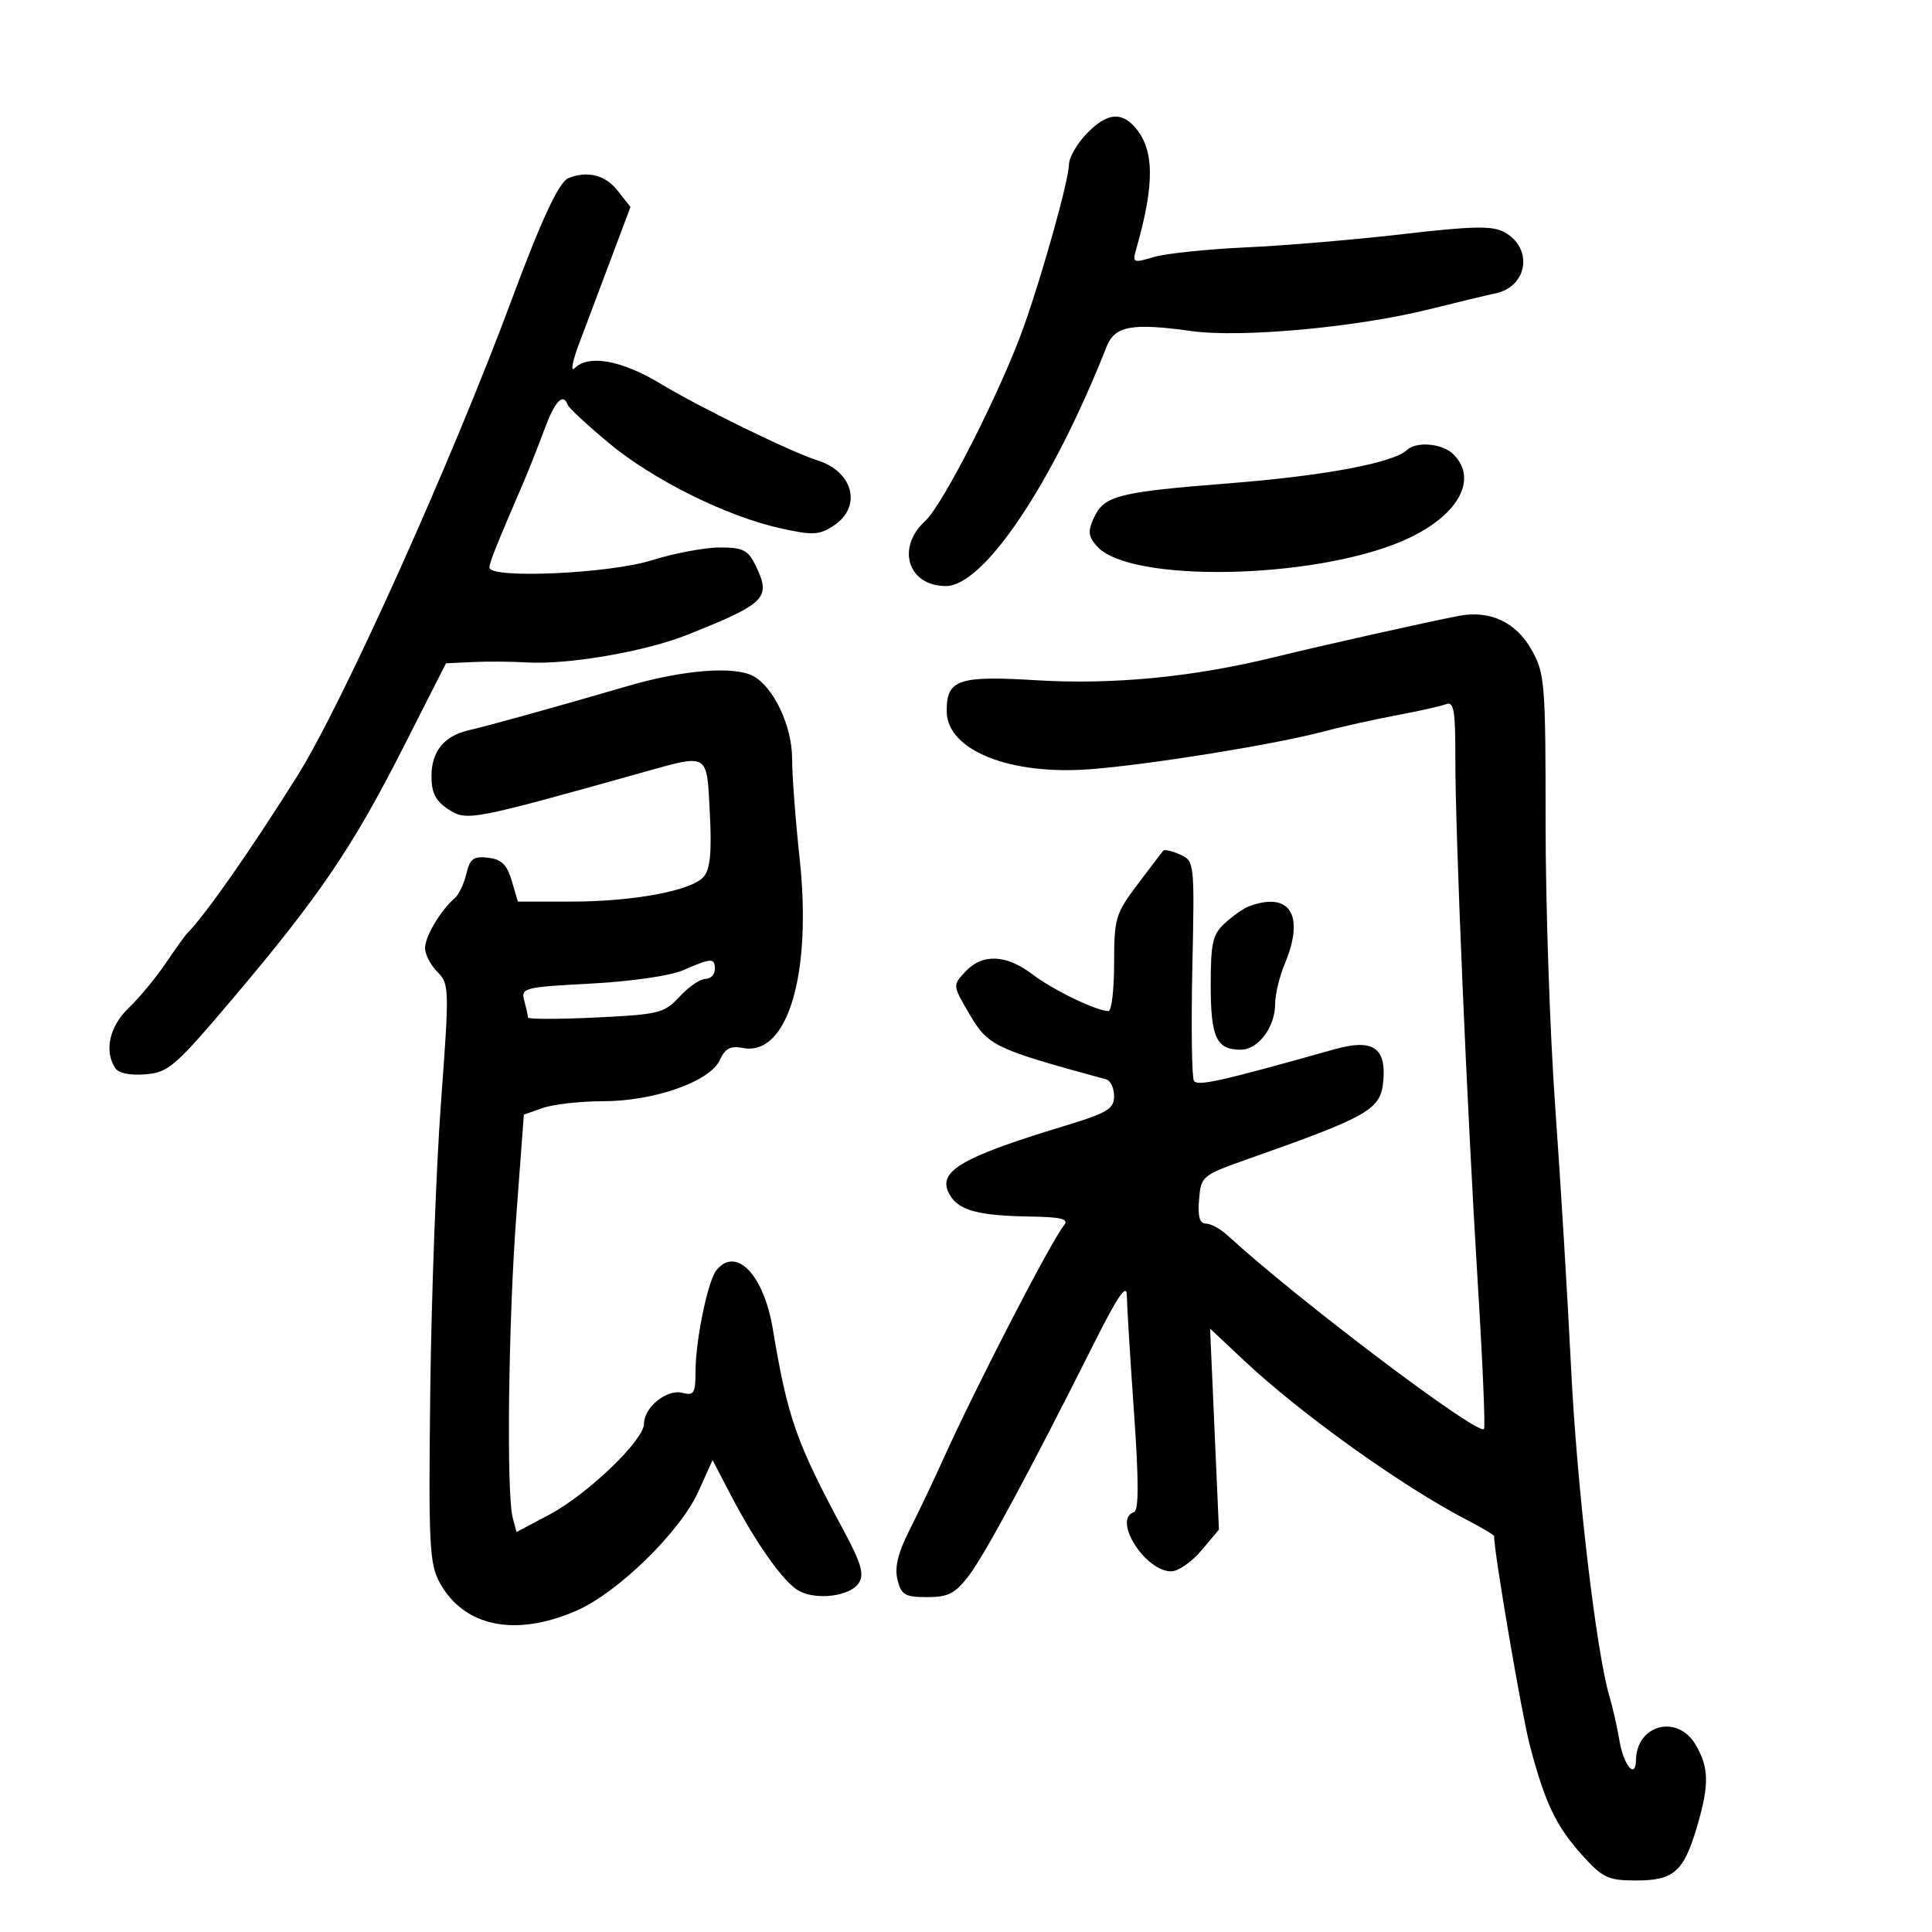 <svg xmlns="http://www.w3.org/2000/svg" width="300" height="300" viewBox="0 0 300 300" version="1.1">
	<path d="M 168.687 20.805 C 167.209 22.347, 165.994 24.485, 165.988 25.555 C 165.973 27.873, 162.024 42.079, 159.053 50.500 C 155.573 60.365, 146.475 78.327, 143.643 80.924 C 139.114 85.078, 141.010 91, 146.868 91 C 152.774 91, 163.418 75.150, 171.835 53.822 C 173.105 50.603, 175.754 50.117, 185 51.407 C 192.721 52.484, 210.727 50.830, 222 48.008 C 226.125 46.975, 230.725 45.870, 232.221 45.553 C 237.276 44.482, 238.107 38.465, 233.537 36.020 C 231.702 35.038, 228.568 35.104, 217.872 36.352 C 210.517 37.209, 199.550 38.136, 193.500 38.412 C 187.450 38.687, 180.990 39.364, 179.144 39.917 C 175.965 40.868, 175.821 40.805, 176.420 38.711 C 179.327 28.565, 179.272 23.218, 176.227 19.750 C 174.041 17.261, 171.779 17.577, 168.687 20.805 M 88.262 27.658 C 86.802 28.248, 84.076 34.089, 79.468 46.500 C 70.122 71.675, 53.176 109.321, 46.159 120.500 C 38.871 132.111, 31.782 142.231, 28.997 145 C 28.721 145.275, 27.250 147.336, 25.728 149.581 C 24.207 151.826, 21.621 154.947, 19.981 156.518 C 17.009 159.365, 16.156 163.120, 17.867 165.819 C 18.390 166.644, 20.155 167.019, 22.581 166.819 C 26.167 166.524, 27.192 165.634, 36.193 155 C 49.549 139.218, 54.751 131.561, 62.556 116.188 L 69.251 103 73.375 102.803 C 75.644 102.694, 79.445 102.720, 81.822 102.860 C 88.236 103.239, 100.170 101.182, 106.726 98.569 C 119.005 93.673, 119.803 92.857, 117.298 87.750 C 116.141 85.393, 115.345 85.002, 111.724 85.013 C 109.401 85.020, 104.647 85.920, 101.161 87.013 C 94.564 89.081, 76 89.903, 76 88.127 C 76 87.347, 76.994 84.866, 81.455 74.500 C 82.165 72.850, 83.540 69.362, 84.509 66.750 C 86.182 62.241, 87.428 60.925, 88.167 62.884 C 88.350 63.370, 91.219 66.031, 94.542 68.797 C 101.419 74.521, 112.818 80.181, 121.200 82.035 C 126.216 83.145, 127.205 83.095, 129.450 81.625 C 133.884 78.719, 132.535 73.246, 126.953 71.494 C 122.883 70.217, 108.786 63.327, 102.509 59.547 C 96.489 55.923, 91.387 55.013, 89.221 57.179 C 88.572 57.828, 88.877 56.140, 89.898 53.429 C 90.920 50.718, 93.137 44.819, 94.827 40.320 L 97.898 32.140 95.876 29.570 C 93.986 27.167, 91.205 26.469, 88.262 27.658 M 218.450 69.889 C 216.325 71.878, 205.644 73.881, 191 75.036 C 173.481 76.419, 171.439 76.943, 169.829 80.476 C 168.889 82.539, 168.988 83.329, 170.380 84.868 C 175.496 90.521, 203.829 90.001, 217.782 83.998 C 226.248 80.356, 229.676 74.533, 225.696 70.554 C 223.996 68.853, 219.953 68.482, 218.450 69.889 M 226.500 95.638 C 221.742 96.548, 204.891 100.321, 198 102.018 C 185.336 105.137, 172.851 106.352, 160.923 105.628 C 148.807 104.892, 147 105.510, 147 110.390 C 147 116.504, 156.808 120.444, 169.500 119.428 C 178.884 118.678, 197.980 115.589, 205.341 113.631 C 208.179 112.876, 213.332 111.728, 216.794 111.081 C 220.256 110.433, 223.743 109.652, 224.544 109.345 C 225.752 108.881, 225.997 110.296, 225.985 117.643 C 225.964 129.376, 227.788 172.056, 229.482 199.496 C 230.229 211.594, 230.657 221.676, 230.432 221.901 C 229.421 222.913, 201.348 201.707, 190.561 191.784 C 189.495 190.803, 188.006 190, 187.251 190 C 186.278 190, 185.970 188.915, 186.190 186.272 C 186.495 182.600, 186.614 182.503, 194 179.895 C 212.692 173.293, 214.412 172.293, 214.801 167.803 C 215.249 162.617, 213.127 161.265, 207.173 162.943 C 189.559 167.905, 185.942 168.716, 185.394 167.828 C 185.064 167.295, 184.953 159.398, 185.147 150.281 C 185.496 133.874, 185.477 133.692, 183.240 132.694 C 181.998 132.140, 180.823 131.869, 180.630 132.093 C 180.437 132.317, 178.641 134.672, 176.640 137.327 C 173.214 141.870, 173 142.589, 173 149.577 C 173 153.659, 172.605 157, 172.122 157 C 170.285 157, 163.491 153.714, 160.305 151.284 C 156.251 148.191, 152.537 148.046, 149.900 150.877 C 147.920 153.002, 147.921 153.009, 150.491 157.394 C 153.440 162.426, 154.319 162.848, 171.750 167.597 C 172.438 167.784, 172.998 168.964, 172.995 170.219 C 172.991 172.194, 171.951 172.815, 165.245 174.851 C 148.758 179.855, 145.257 182.013, 147.600 185.727 C 149.025 187.986, 152.089 188.779, 159.872 188.900 C 164.837 188.978, 166.020 189.276, 165.229 190.250 C 163.203 192.744, 151.581 215.240, 146.503 226.500 C 145.015 229.800, 142.647 234.776, 141.242 237.558 C 139.428 241.148, 138.883 243.397, 139.362 245.308 C 139.953 247.659, 140.535 248, 143.968 248 C 147.246 248, 148.320 247.448, 150.437 244.671 C 152.928 241.405, 159.968 228.339, 169.924 208.500 C 173.590 201.195, 174.951 199.220, 174.972 201.170 C 174.987 202.639, 175.484 210.728, 176.075 219.145 C 176.842 230.061, 176.842 234.553, 176.075 234.808 C 172.717 235.928, 177.802 244, 181.866 244 C 182.942 244, 185.049 242.542, 186.548 240.760 L 189.274 237.521 188.588 221.914 L 187.902 206.306 193.201 211.284 C 202.017 219.566, 217.713 230.794, 227.750 235.998 C 230.088 237.210, 232 238.341, 232 238.511 C 232 241.106, 236.281 266.184, 237.546 271 C 239.904 279.979, 241.621 283.574, 245.712 288.103 C 248.876 291.605, 249.721 292, 254.045 292 C 259.887 292, 261.432 290.652, 263.475 283.772 C 265.437 277.165, 265.397 274.481, 263.284 270.904 C 260.469 266.138, 254.129 267.785, 254.032 273.309 C 253.978 276.379, 252.113 274.140, 251.455 270.215 C 251.112 268.172, 250.428 265.150, 249.936 263.500 C 247.859 256.548, 244.879 231.106, 243.961 212.500 C 243.418 201.500, 242.305 183.171, 241.487 171.769 C 240.669 160.368, 240 140.629, 240 127.906 C 240 105.995, 239.885 104.568, 237.822 100.897 C 235.403 96.593, 231.349 94.710, 226.500 95.638 M 97.500 106.519 C 86.568 109.713, 76.043 112.642, 72.820 113.385 C 68.938 114.280, 67 116.665, 67 120.548 C 67 123.123, 67.642 124.375, 69.632 125.678 C 72.460 127.531, 73.150 127.400, 99.500 120.019 C 110.201 117.021, 109.723 116.743, 110.220 126.250 C 110.535 132.274, 110.284 134.937, 109.289 136.119 C 107.446 138.309, 98.407 140, 88.540 140 L 80.414 140 79.457 136.750 C 78.722 134.256, 77.869 133.427, 75.785 133.187 C 73.519 132.926, 72.961 133.340, 72.415 135.687 C 72.055 137.234, 71.231 138.950, 70.584 139.500 C 68.428 141.334, 66 145.424, 66 147.223 C 66 148.200, 66.863 149.863, 67.917 150.917 C 69.768 152.768, 69.788 153.462, 68.478 171.167 C 67.732 181.250, 66.982 201.425, 66.811 216 C 66.531 239.834, 66.678 242.826, 68.271 245.741 C 72.033 252.625, 80.081 254.260, 89.589 250.073 C 96.004 247.248, 105.641 237.811, 108.440 231.613 L 110.647 226.726 113.456 232.113 C 117.434 239.740, 121.740 245.790, 124.084 247.045 C 126.885 248.544, 132.087 247.838, 133.372 245.784 C 134.217 244.436, 133.723 242.722, 131.068 237.784 C 123.616 223.922, 122.320 220.239, 119.992 206.310 C 118.588 197.910, 114.288 193.460, 111.239 197.250 C 109.902 198.913, 108 208.133, 108 212.956 C 108 216.341, 107.751 216.748, 105.967 216.281 C 103.560 215.652, 100 218.515, 100 221.081 C 100 223.632, 91.237 232.042, 85.290 235.198 L 80.206 237.897 79.617 235.698 C 78.620 231.979, 78.934 205.345, 80.171 188.788 L 81.344 173.076 84.321 172.038 C 85.959 171.467, 90.139 171, 93.612 171 C 101.557 171, 110.251 167.940, 111.768 164.610 C 112.597 162.791, 113.425 162.359, 115.371 162.731 C 122.302 164.056, 126.114 151.269, 124.161 133.241 C 123.521 127.334, 122.998 120.388, 122.999 117.807 C 123 112.758, 120.135 106.678, 116.952 104.974 C 113.990 103.389, 106.053 104.019, 97.500 106.519 M 194 140.706 C 193.175 141.008, 191.488 142.176, 190.250 143.302 C 188.292 145.083, 188 146.339, 188 152.974 C 188 161.101, 188.880 163, 192.643 163 C 195.369 163, 198 159.512, 198 155.900 C 198 154.439, 198.675 151.629, 199.500 149.654 C 202.642 142.134, 200.340 138.389, 194 140.706 M 106.062 150.661 C 104.101 151.516, 97.950 152.405, 91.736 152.733 C 81.293 153.284, 80.870 153.394, 81.410 155.404 C 81.719 156.557, 81.978 157.725, 81.984 158 C 81.991 158.275, 86.719 158.275, 92.492 158 C 102.355 157.530, 103.142 157.334, 105.535 154.750 C 106.935 153.238, 108.738 152, 109.540 152 C 110.343 152, 111 151.325, 111 150.500 C 111 148.703, 110.520 148.719, 106.062 150.661" stroke="none" fill="black" fill-rule="evenodd"/>
</svg>